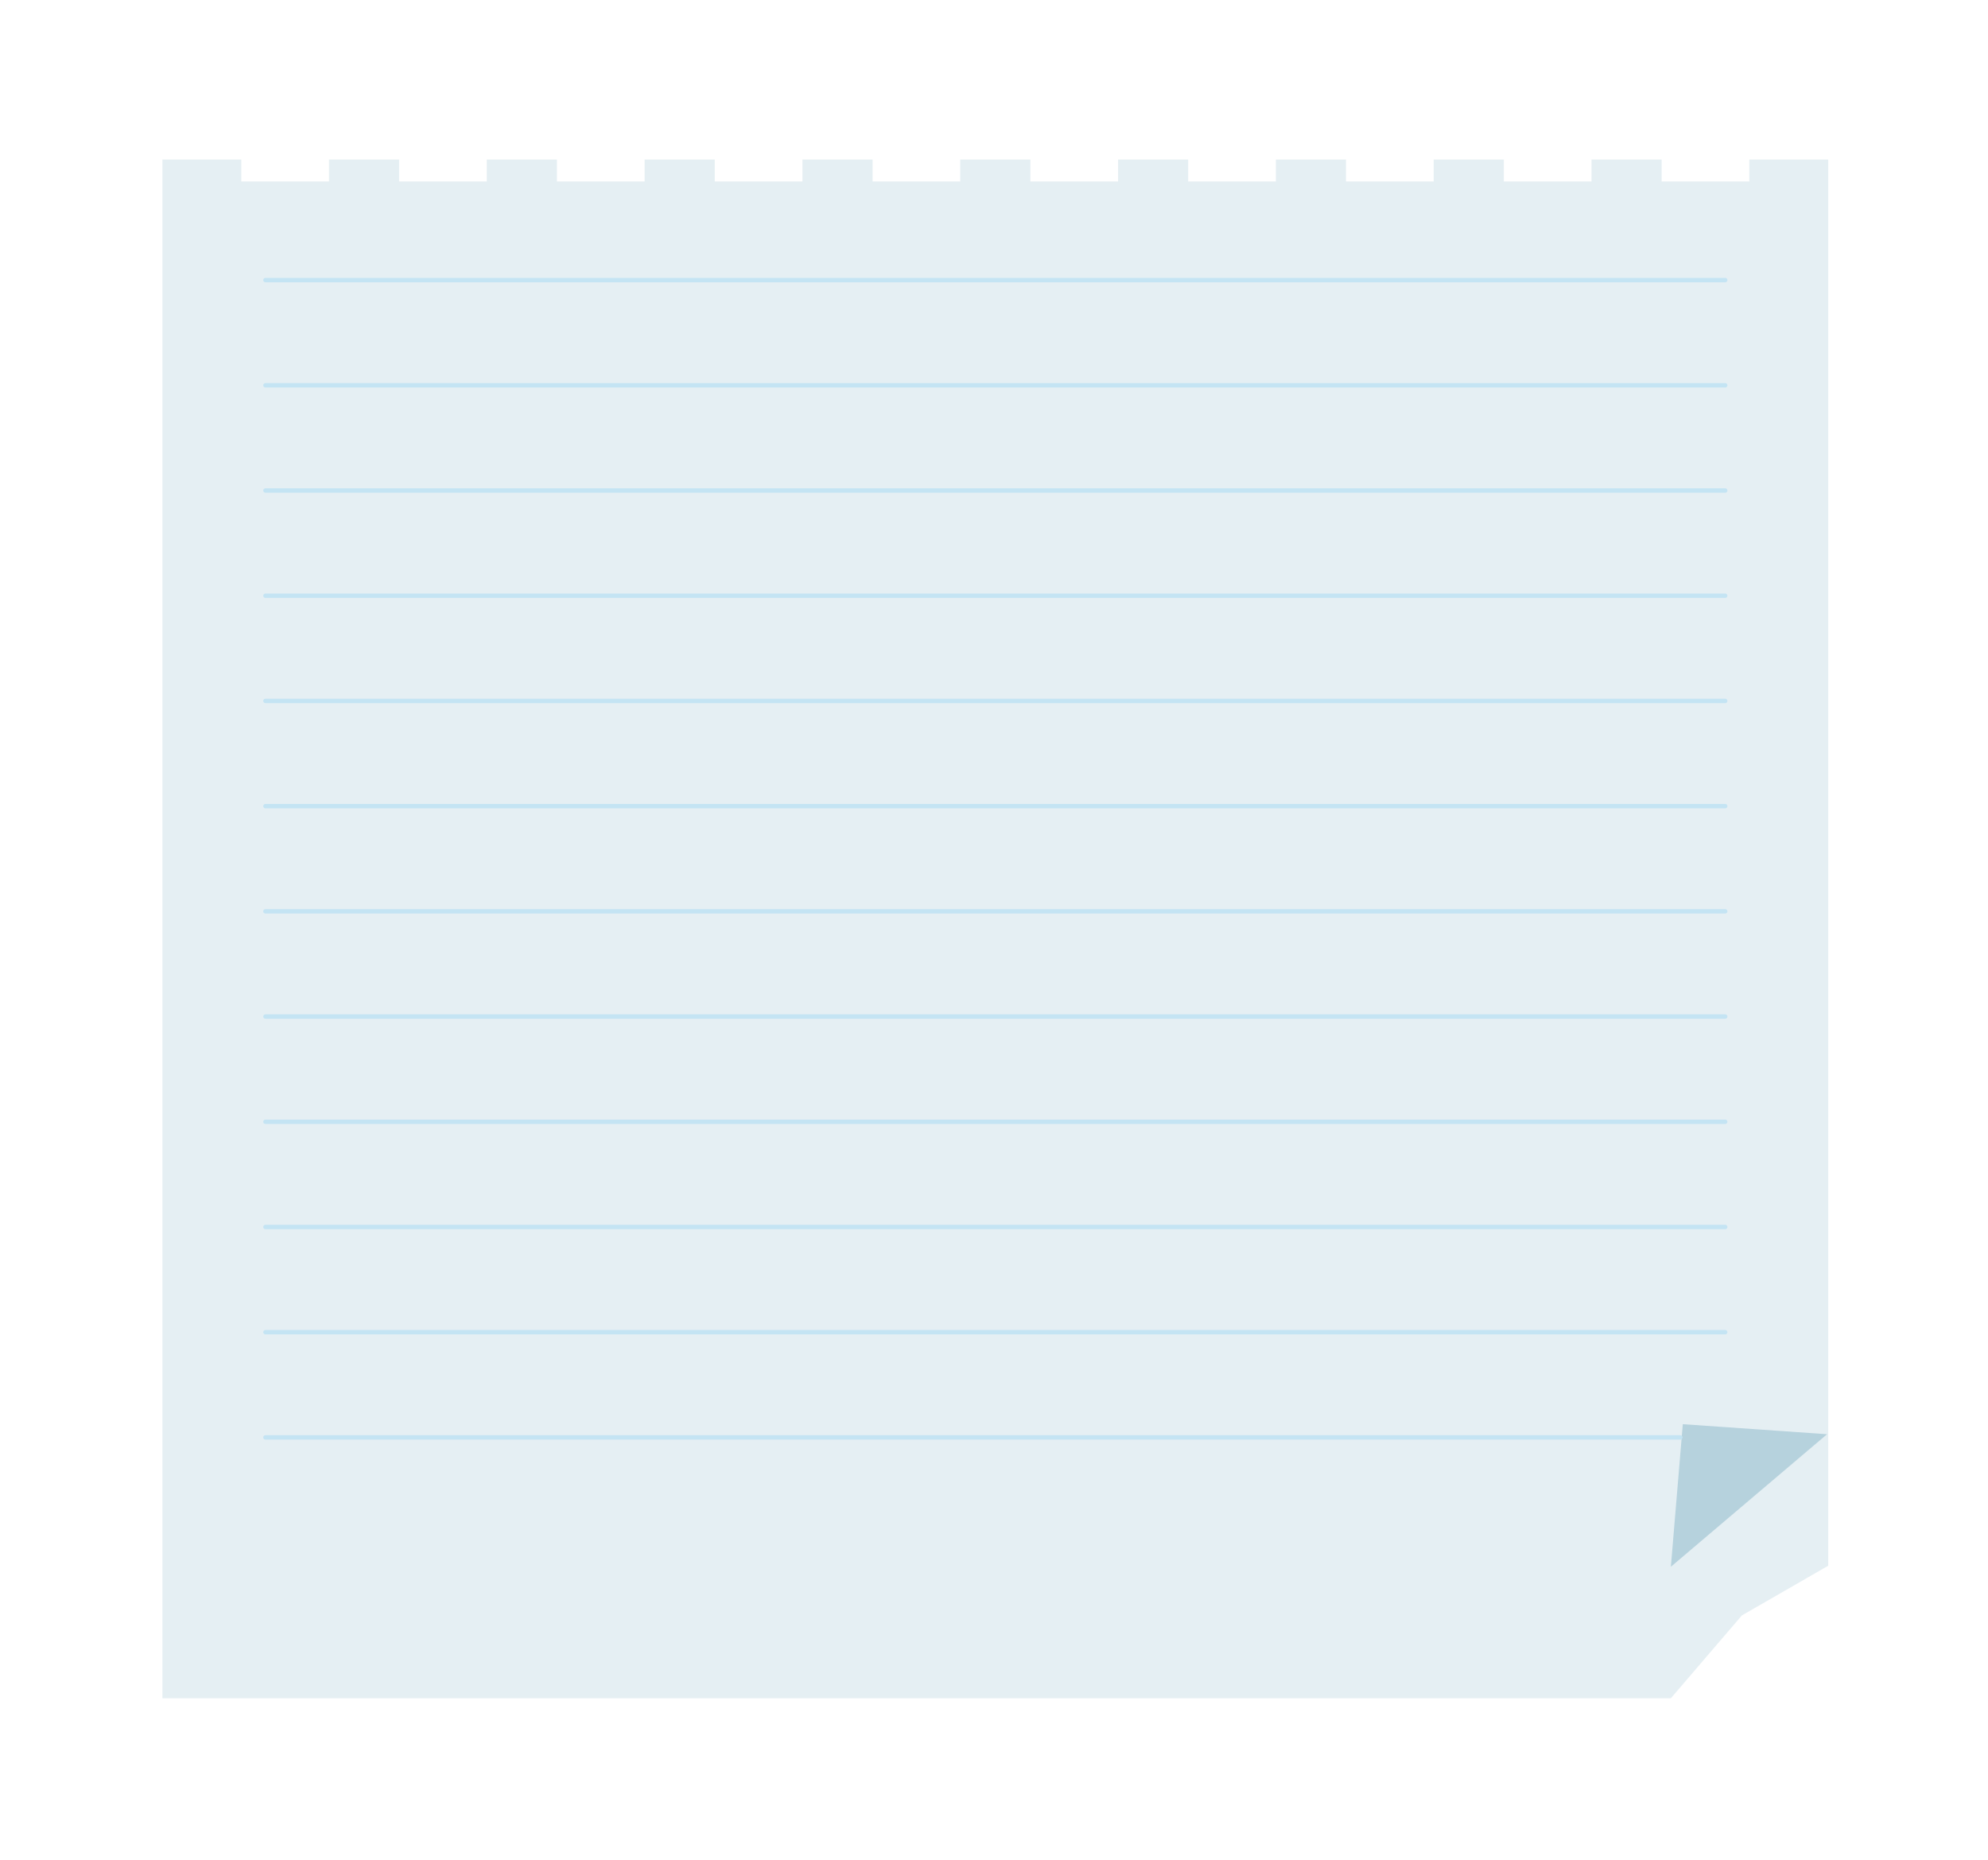 <svg width="420" height="393" viewBox="0 0 420 393" fill="none" xmlns="http://www.w3.org/2000/svg">
<g filter="url(#filter0_d_196_217)">
<path d="M34.312 5.92H386.244V303L368 313.5L353 330.994H34.312V5.92Z" fill="#E5EFF3"/>
</g>
<path d="M355.523 300.881L353 331L386 303L355.523 300.881Z" fill="#B6D2DD"/>
<line x1="56.077" y1="59.173" x2="364.481" y2="59.173" stroke="#C4E4F3" stroke-width="0.926" stroke-linecap="round"/>
<line x1="56.077" y1="81.4" x2="364.481" y2="81.401" stroke="#C4E4F3" stroke-width="0.926" stroke-linecap="round"/>
<line x1="56.077" y1="103.628" x2="364.481" y2="103.628" stroke="#C4E4F3" stroke-width="0.926" stroke-linecap="round"/>
<line x1="56.077" y1="125.855" x2="364.481" y2="125.855" stroke="#C4E4F3" stroke-width="0.926" stroke-linecap="round"/>
<line x1="56.077" y1="148.082" x2="364.481" y2="148.082" stroke="#C4E4F3" stroke-width="0.926" stroke-linecap="round"/>
<line x1="56.077" y1="170.31" x2="364.481" y2="170.31" stroke="#C4E4F3" stroke-width="0.926" stroke-linecap="round"/>
<line x1="56.077" y1="192.537" x2="364.481" y2="192.537" stroke="#C4E4F3" stroke-width="0.926" stroke-linecap="round"/>
<line x1="56.077" y1="214.764" x2="364.481" y2="214.764" stroke="#C4E4F3" stroke-width="0.926" stroke-linecap="round"/>
<line x1="56.077" y1="236.991" x2="364.481" y2="236.991" stroke="#C4E4F3" stroke-width="0.926" stroke-linecap="round"/>
<line x1="56.077" y1="259.219" x2="364.481" y2="259.219" stroke="#C4E4F3" stroke-width="0.926" stroke-linecap="round"/>
<line x1="56.077" y1="281.446" x2="364.481" y2="281.446" stroke="#C4E4F3" stroke-width="0.926" stroke-linecap="round"/>
<path d="M56.077 303.673L355 303.673" stroke="#C4E4F3" stroke-width="0.926" stroke-linecap="round"/>
<g filter="url(#filter1_i_196_217)">
<rect x="50.982" y="15.182" width="18.523" height="19.449" fill="white"/>
</g>
<g filter="url(#filter2_i_196_217)">
<rect x="84.323" y="15.182" width="18.523" height="19.449" fill="white"/>
</g>
<g filter="url(#filter3_i_196_217)">
<rect x="117.665" y="15.182" width="18.523" height="19.449" fill="white"/>
</g>
<g filter="url(#filter4_i_196_217)">
<rect x="151.005" y="15.182" width="18.523" height="19.449" fill="white"/>
</g>
<g filter="url(#filter5_i_196_217)">
<rect x="184.346" y="15.182" width="18.523" height="19.449" fill="white"/>
</g>
<g filter="url(#filter6_i_196_217)">
<rect x="217.688" y="15.182" width="18.523" height="19.449" fill="white"/>
</g>
<g filter="url(#filter7_i_196_217)">
<rect x="251.027" y="15.182" width="18.523" height="19.449" fill="white"/>
</g>
<g filter="url(#filter8_i_196_217)">
<rect x="284.368" y="15.182" width="18.523" height="19.449" fill="white"/>
</g>
<g filter="url(#filter9_i_196_217)">
<rect x="317.71" y="15.182" width="18.523" height="19.449" fill="white"/>
</g>
<g filter="url(#filter10_i_196_217)">
<rect x="351.051" y="15.182" width="18.523" height="19.449" fill="white"/>
</g>
<defs>
<filter id="filter0_d_196_217" x="0.972" y="0.364" width="418.613" height="391.756" filterUnits="userSpaceOnUse" color-interpolation-filters="sRGB">
<feFlood flood-opacity="0" result="BackgroundImageFix"/>
<feColorMatrix in="SourceAlpha" type="matrix" values="0 0 0 0 0 0 0 0 0 0 0 0 0 0 0 0 0 0 127 0" result="hardAlpha"/>
<feOffset dy="27.784"/>
<feGaussianBlur stdDeviation="16.671"/>
<feComposite in2="hardAlpha" operator="out"/>
<feColorMatrix type="matrix" values="0 0 0 0 0 0 0 0 0 0 0 0 0 0 0 0 0 0 0.08 0"/>
<feBlend mode="normal" in2="BackgroundImageFix" result="effect1_dropShadow_196_217"/>
<feBlend mode="normal" in="SourceGraphic" in2="effect1_dropShadow_196_217" result="shape"/>
</filter>
<filter id="filter1_i_196_217" x="50.982" y="15.182" width="18.523" height="23.153" filterUnits="userSpaceOnUse" color-interpolation-filters="sRGB">
<feFlood flood-opacity="0" result="BackgroundImageFix"/>
<feBlend mode="normal" in="SourceGraphic" in2="BackgroundImageFix" result="shape"/>
<feColorMatrix in="SourceAlpha" type="matrix" values="0 0 0 0 0 0 0 0 0 0 0 0 0 0 0 0 0 0 127 0" result="hardAlpha"/>
<feOffset dy="3.705"/>
<feGaussianBlur stdDeviation="5.557"/>
<feComposite in2="hardAlpha" operator="arithmetic" k2="-1" k3="1"/>
<feColorMatrix type="matrix" values="0 0 0 0 0 0 0 0 0 0 0 0 0 0 0 0 0 0 0.08 0"/>
<feBlend mode="normal" in2="shape" result="effect1_innerShadow_196_217"/>
</filter>
<filter id="filter2_i_196_217" x="84.323" y="15.182" width="18.523" height="23.153" filterUnits="userSpaceOnUse" color-interpolation-filters="sRGB">
<feFlood flood-opacity="0" result="BackgroundImageFix"/>
<feBlend mode="normal" in="SourceGraphic" in2="BackgroundImageFix" result="shape"/>
<feColorMatrix in="SourceAlpha" type="matrix" values="0 0 0 0 0 0 0 0 0 0 0 0 0 0 0 0 0 0 127 0" result="hardAlpha"/>
<feOffset dy="3.705"/>
<feGaussianBlur stdDeviation="5.557"/>
<feComposite in2="hardAlpha" operator="arithmetic" k2="-1" k3="1"/>
<feColorMatrix type="matrix" values="0 0 0 0 0 0 0 0 0 0 0 0 0 0 0 0 0 0 0.08 0"/>
<feBlend mode="normal" in2="shape" result="effect1_innerShadow_196_217"/>
</filter>
<filter id="filter3_i_196_217" x="117.665" y="15.182" width="18.523" height="23.153" filterUnits="userSpaceOnUse" color-interpolation-filters="sRGB">
<feFlood flood-opacity="0" result="BackgroundImageFix"/>
<feBlend mode="normal" in="SourceGraphic" in2="BackgroundImageFix" result="shape"/>
<feColorMatrix in="SourceAlpha" type="matrix" values="0 0 0 0 0 0 0 0 0 0 0 0 0 0 0 0 0 0 127 0" result="hardAlpha"/>
<feOffset dy="3.705"/>
<feGaussianBlur stdDeviation="5.557"/>
<feComposite in2="hardAlpha" operator="arithmetic" k2="-1" k3="1"/>
<feColorMatrix type="matrix" values="0 0 0 0 0 0 0 0 0 0 0 0 0 0 0 0 0 0 0.08 0"/>
<feBlend mode="normal" in2="shape" result="effect1_innerShadow_196_217"/>
</filter>
<filter id="filter4_i_196_217" x="151.005" y="15.182" width="18.523" height="23.153" filterUnits="userSpaceOnUse" color-interpolation-filters="sRGB">
<feFlood flood-opacity="0" result="BackgroundImageFix"/>
<feBlend mode="normal" in="SourceGraphic" in2="BackgroundImageFix" result="shape"/>
<feColorMatrix in="SourceAlpha" type="matrix" values="0 0 0 0 0 0 0 0 0 0 0 0 0 0 0 0 0 0 127 0" result="hardAlpha"/>
<feOffset dy="3.705"/>
<feGaussianBlur stdDeviation="5.557"/>
<feComposite in2="hardAlpha" operator="arithmetic" k2="-1" k3="1"/>
<feColorMatrix type="matrix" values="0 0 0 0 0 0 0 0 0 0 0 0 0 0 0 0 0 0 0.08 0"/>
<feBlend mode="normal" in2="shape" result="effect1_innerShadow_196_217"/>
</filter>
<filter id="filter5_i_196_217" x="184.346" y="15.182" width="18.523" height="23.153" filterUnits="userSpaceOnUse" color-interpolation-filters="sRGB">
<feFlood flood-opacity="0" result="BackgroundImageFix"/>
<feBlend mode="normal" in="SourceGraphic" in2="BackgroundImageFix" result="shape"/>
<feColorMatrix in="SourceAlpha" type="matrix" values="0 0 0 0 0 0 0 0 0 0 0 0 0 0 0 0 0 0 127 0" result="hardAlpha"/>
<feOffset dy="3.705"/>
<feGaussianBlur stdDeviation="5.557"/>
<feComposite in2="hardAlpha" operator="arithmetic" k2="-1" k3="1"/>
<feColorMatrix type="matrix" values="0 0 0 0 0 0 0 0 0 0 0 0 0 0 0 0 0 0 0.08 0"/>
<feBlend mode="normal" in2="shape" result="effect1_innerShadow_196_217"/>
</filter>
<filter id="filter6_i_196_217" x="217.688" y="15.182" width="18.523" height="23.153" filterUnits="userSpaceOnUse" color-interpolation-filters="sRGB">
<feFlood flood-opacity="0" result="BackgroundImageFix"/>
<feBlend mode="normal" in="SourceGraphic" in2="BackgroundImageFix" result="shape"/>
<feColorMatrix in="SourceAlpha" type="matrix" values="0 0 0 0 0 0 0 0 0 0 0 0 0 0 0 0 0 0 127 0" result="hardAlpha"/>
<feOffset dy="3.705"/>
<feGaussianBlur stdDeviation="5.557"/>
<feComposite in2="hardAlpha" operator="arithmetic" k2="-1" k3="1"/>
<feColorMatrix type="matrix" values="0 0 0 0 0 0 0 0 0 0 0 0 0 0 0 0 0 0 0.08 0"/>
<feBlend mode="normal" in2="shape" result="effect1_innerShadow_196_217"/>
</filter>
<filter id="filter7_i_196_217" x="251.027" y="15.182" width="18.523" height="23.153" filterUnits="userSpaceOnUse" color-interpolation-filters="sRGB">
<feFlood flood-opacity="0" result="BackgroundImageFix"/>
<feBlend mode="normal" in="SourceGraphic" in2="BackgroundImageFix" result="shape"/>
<feColorMatrix in="SourceAlpha" type="matrix" values="0 0 0 0 0 0 0 0 0 0 0 0 0 0 0 0 0 0 127 0" result="hardAlpha"/>
<feOffset dy="3.705"/>
<feGaussianBlur stdDeviation="5.557"/>
<feComposite in2="hardAlpha" operator="arithmetic" k2="-1" k3="1"/>
<feColorMatrix type="matrix" values="0 0 0 0 0 0 0 0 0 0 0 0 0 0 0 0 0 0 0.08 0"/>
<feBlend mode="normal" in2="shape" result="effect1_innerShadow_196_217"/>
</filter>
<filter id="filter8_i_196_217" x="284.368" y="15.182" width="18.523" height="23.153" filterUnits="userSpaceOnUse" color-interpolation-filters="sRGB">
<feFlood flood-opacity="0" result="BackgroundImageFix"/>
<feBlend mode="normal" in="SourceGraphic" in2="BackgroundImageFix" result="shape"/>
<feColorMatrix in="SourceAlpha" type="matrix" values="0 0 0 0 0 0 0 0 0 0 0 0 0 0 0 0 0 0 127 0" result="hardAlpha"/>
<feOffset dy="3.705"/>
<feGaussianBlur stdDeviation="5.557"/>
<feComposite in2="hardAlpha" operator="arithmetic" k2="-1" k3="1"/>
<feColorMatrix type="matrix" values="0 0 0 0 0 0 0 0 0 0 0 0 0 0 0 0 0 0 0.08 0"/>
<feBlend mode="normal" in2="shape" result="effect1_innerShadow_196_217"/>
</filter>
<filter id="filter9_i_196_217" x="317.71" y="15.182" width="18.523" height="23.153" filterUnits="userSpaceOnUse" color-interpolation-filters="sRGB">
<feFlood flood-opacity="0" result="BackgroundImageFix"/>
<feBlend mode="normal" in="SourceGraphic" in2="BackgroundImageFix" result="shape"/>
<feColorMatrix in="SourceAlpha" type="matrix" values="0 0 0 0 0 0 0 0 0 0 0 0 0 0 0 0 0 0 127 0" result="hardAlpha"/>
<feOffset dy="3.705"/>
<feGaussianBlur stdDeviation="5.557"/>
<feComposite in2="hardAlpha" operator="arithmetic" k2="-1" k3="1"/>
<feColorMatrix type="matrix" values="0 0 0 0 0 0 0 0 0 0 0 0 0 0 0 0 0 0 0.08 0"/>
<feBlend mode="normal" in2="shape" result="effect1_innerShadow_196_217"/>
</filter>
<filter id="filter10_i_196_217" x="351.051" y="15.182" width="18.523" height="23.153" filterUnits="userSpaceOnUse" color-interpolation-filters="sRGB">
<feFlood flood-opacity="0" result="BackgroundImageFix"/>
<feBlend mode="normal" in="SourceGraphic" in2="BackgroundImageFix" result="shape"/>
<feColorMatrix in="SourceAlpha" type="matrix" values="0 0 0 0 0 0 0 0 0 0 0 0 0 0 0 0 0 0 127 0" result="hardAlpha"/>
<feOffset dy="3.705"/>
<feGaussianBlur stdDeviation="5.557"/>
<feComposite in2="hardAlpha" operator="arithmetic" k2="-1" k3="1"/>
<feColorMatrix type="matrix" values="0 0 0 0 0 0 0 0 0 0 0 0 0 0 0 0 0 0 0.08 0"/>
<feBlend mode="normal" in2="shape" result="effect1_innerShadow_196_217"/>
</filter>
</defs>
</svg>
